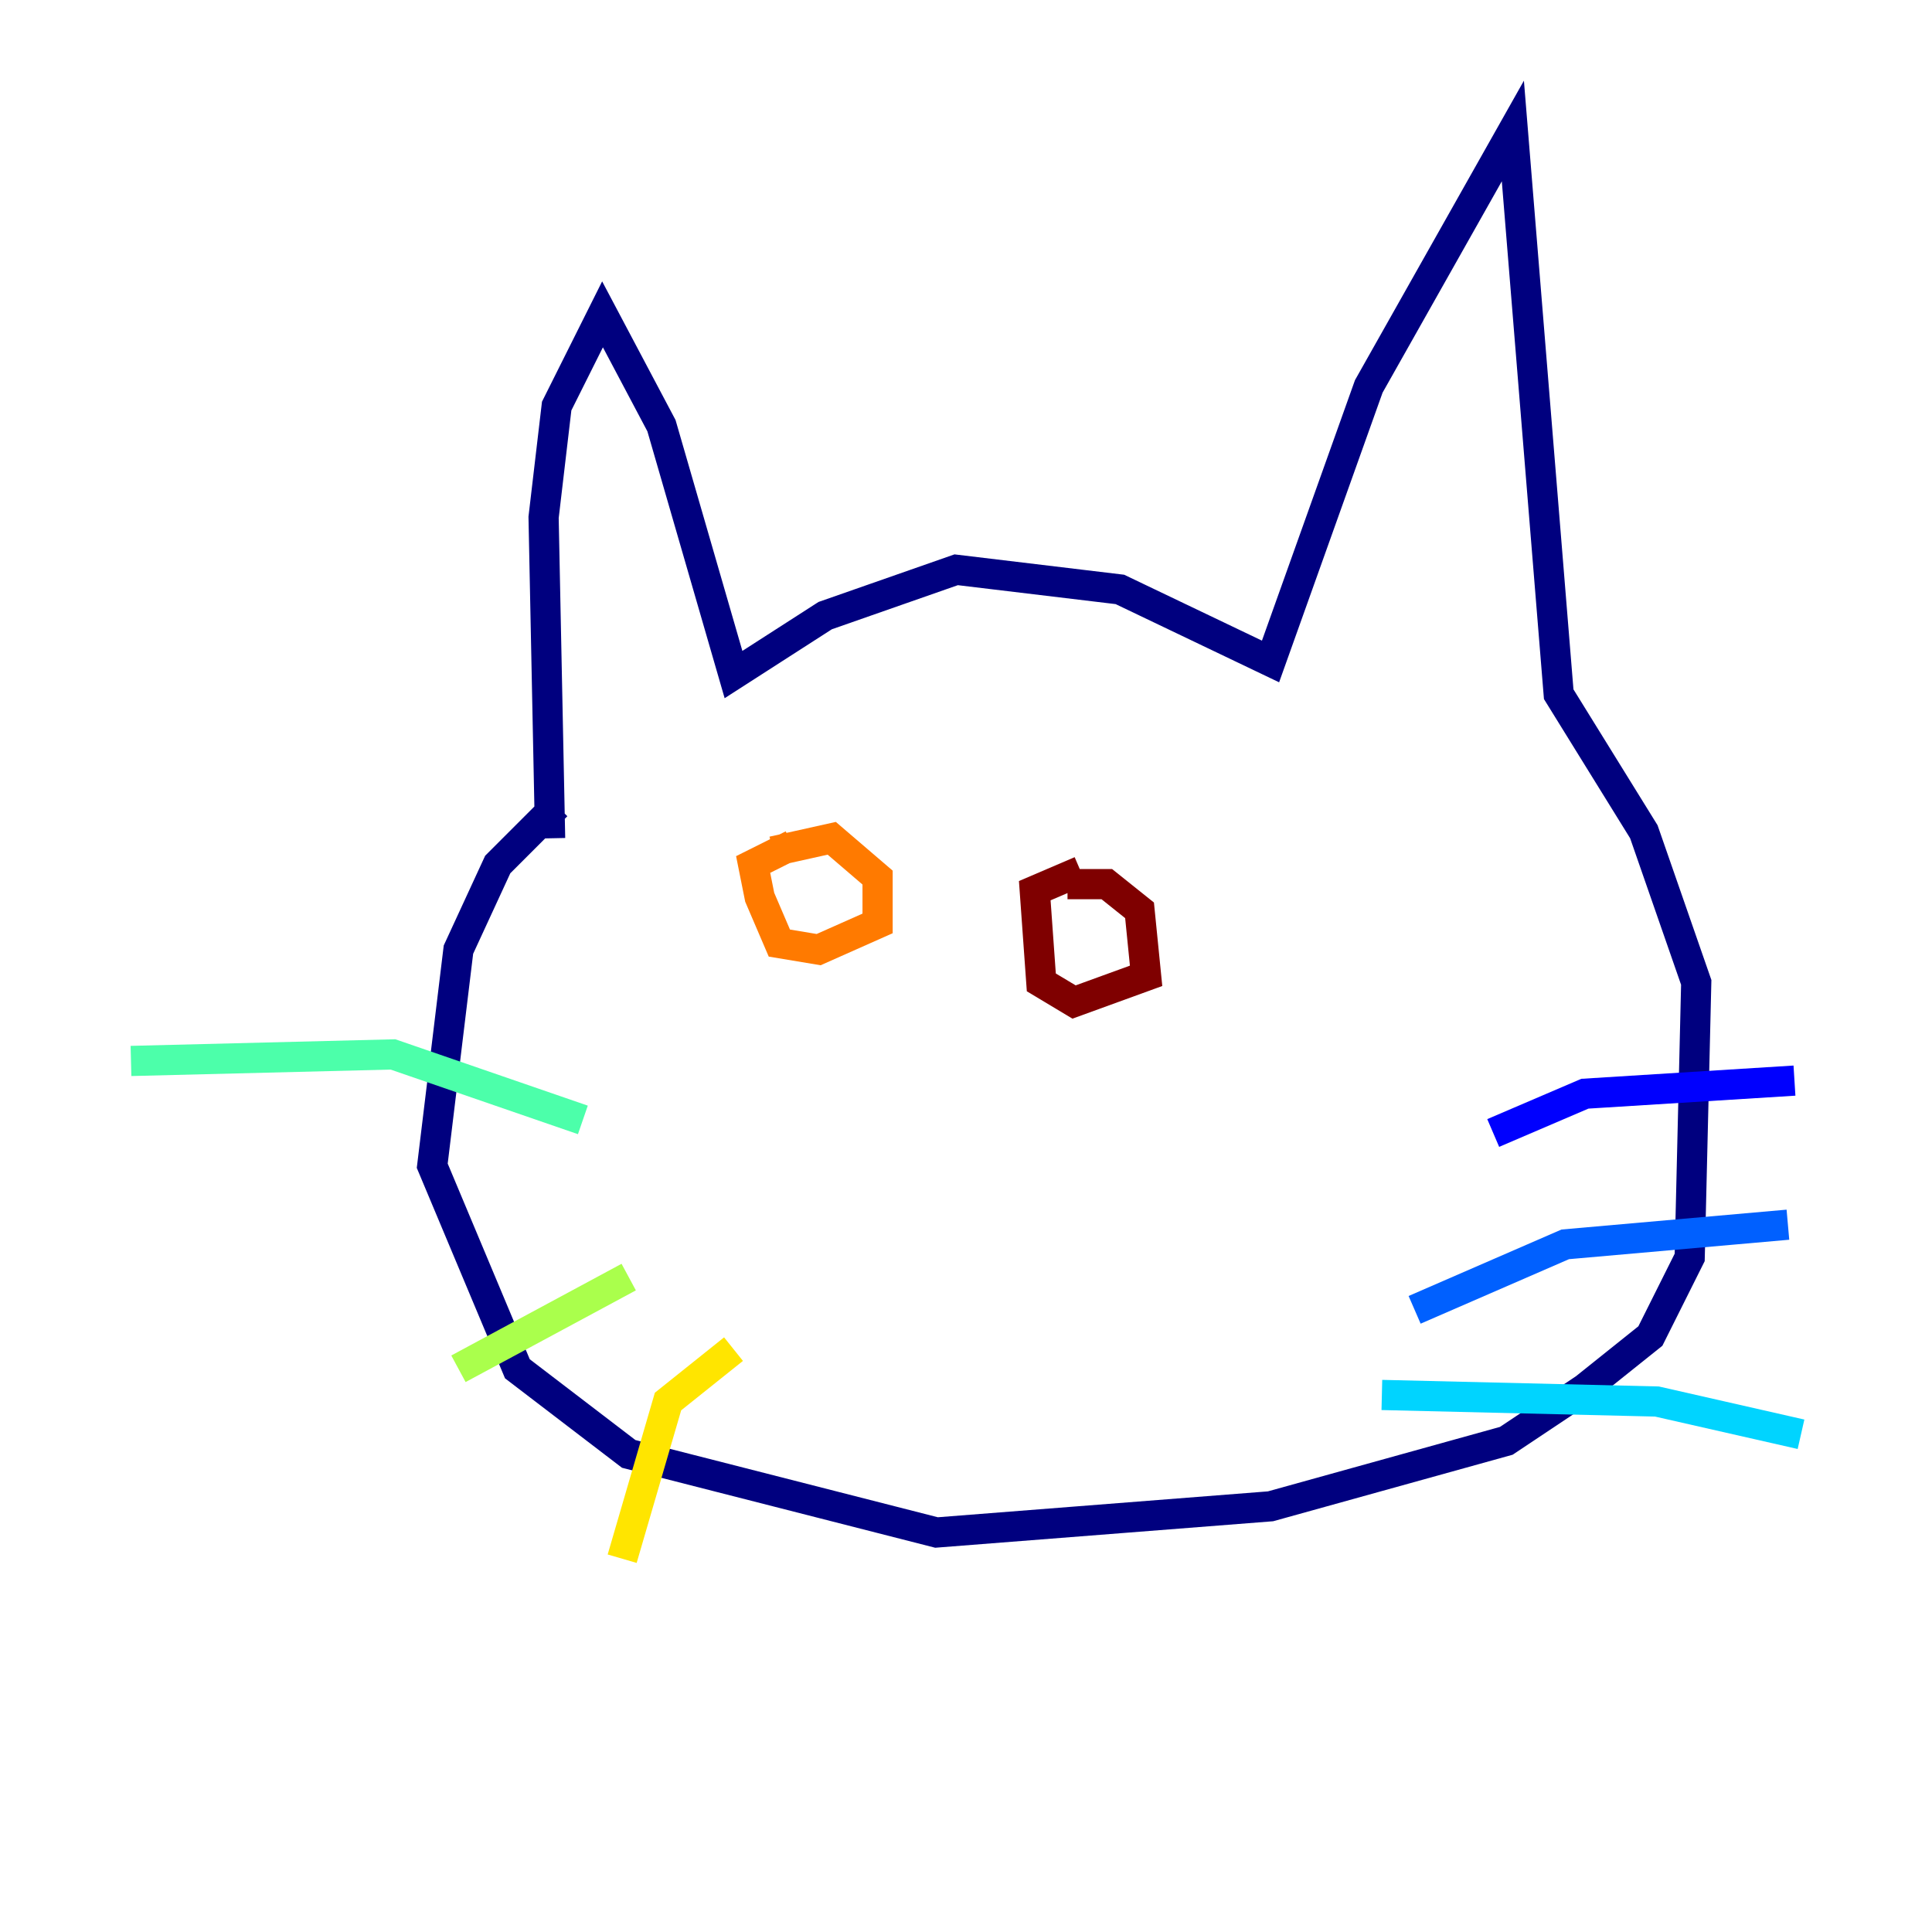 <?xml version="1.0" encoding="utf-8" ?>
<svg baseProfile="tiny" height="128" version="1.2" viewBox="0,0,128,128" width="128" xmlns="http://www.w3.org/2000/svg" xmlns:ev="http://www.w3.org/2001/xml-events" xmlns:xlink="http://www.w3.org/1999/xlink"><defs /><polyline fill="none" points="36.881,53.37 32.976,57.275 30.373,62.915 28.637,77.234 34.278,90.685 41.654,96.325 62.047,101.532 84.176,99.797 99.797,95.458 105.003,91.986 109.342,88.515 111.946,83.308 112.38,65.085 108.909,55.105 103.268,45.993 100.231,8.678 90.685,25.6 84.176,43.824 74.197,39.051 63.349,37.749 54.671,40.786 48.597,44.691 43.824,28.203 39.919,20.827 36.881,26.902 36.014,34.278 36.447,55.539" stroke="#00007f" stroke-width="2" /><polyline fill="none" points="98.929,75.064 105.003,72.461 118.888,71.593" stroke="#0000fe" stroke-width="2" /><polyline fill="none" points="93.722,86.78 103.702,82.441 118.454,81.139" stroke="#0060ff" stroke-width="2" /><polyline fill="none" points="91.552,92.42 109.776,92.854 119.322,95.024" stroke="#00d4ff" stroke-width="2" /><polyline fill="none" points="38.617,74.197 26.034,69.858 8.678,70.291" stroke="#4cffaa" stroke-width="2" /><polyline fill="none" points="41.654,84.61 30.373,90.685" stroke="#aaff4c" stroke-width="2" /><polyline fill="none" points="48.597,89.383 44.258,92.854 41.22,103.268" stroke="#ffe500" stroke-width="2" /><polyline fill="none" points="51.2,56.407 55.105,55.539 58.142,58.142 58.142,61.18 54.237,62.915 51.634,62.481 50.332,59.444 49.898,57.275 52.502,55.973" stroke="#ff7a00" stroke-width="2" /><polyline fill="none" points="55.105,59.878 55.105,59.878" stroke="#fe1200" stroke-width="2" /><polyline fill="none" points="70.725,58.576 73.329,58.576 75.498,60.312 75.932,64.651 71.159,66.386 68.99,65.085 68.556,59.01 71.593,57.709" stroke="#7f0000" stroke-width="2" /></svg>
